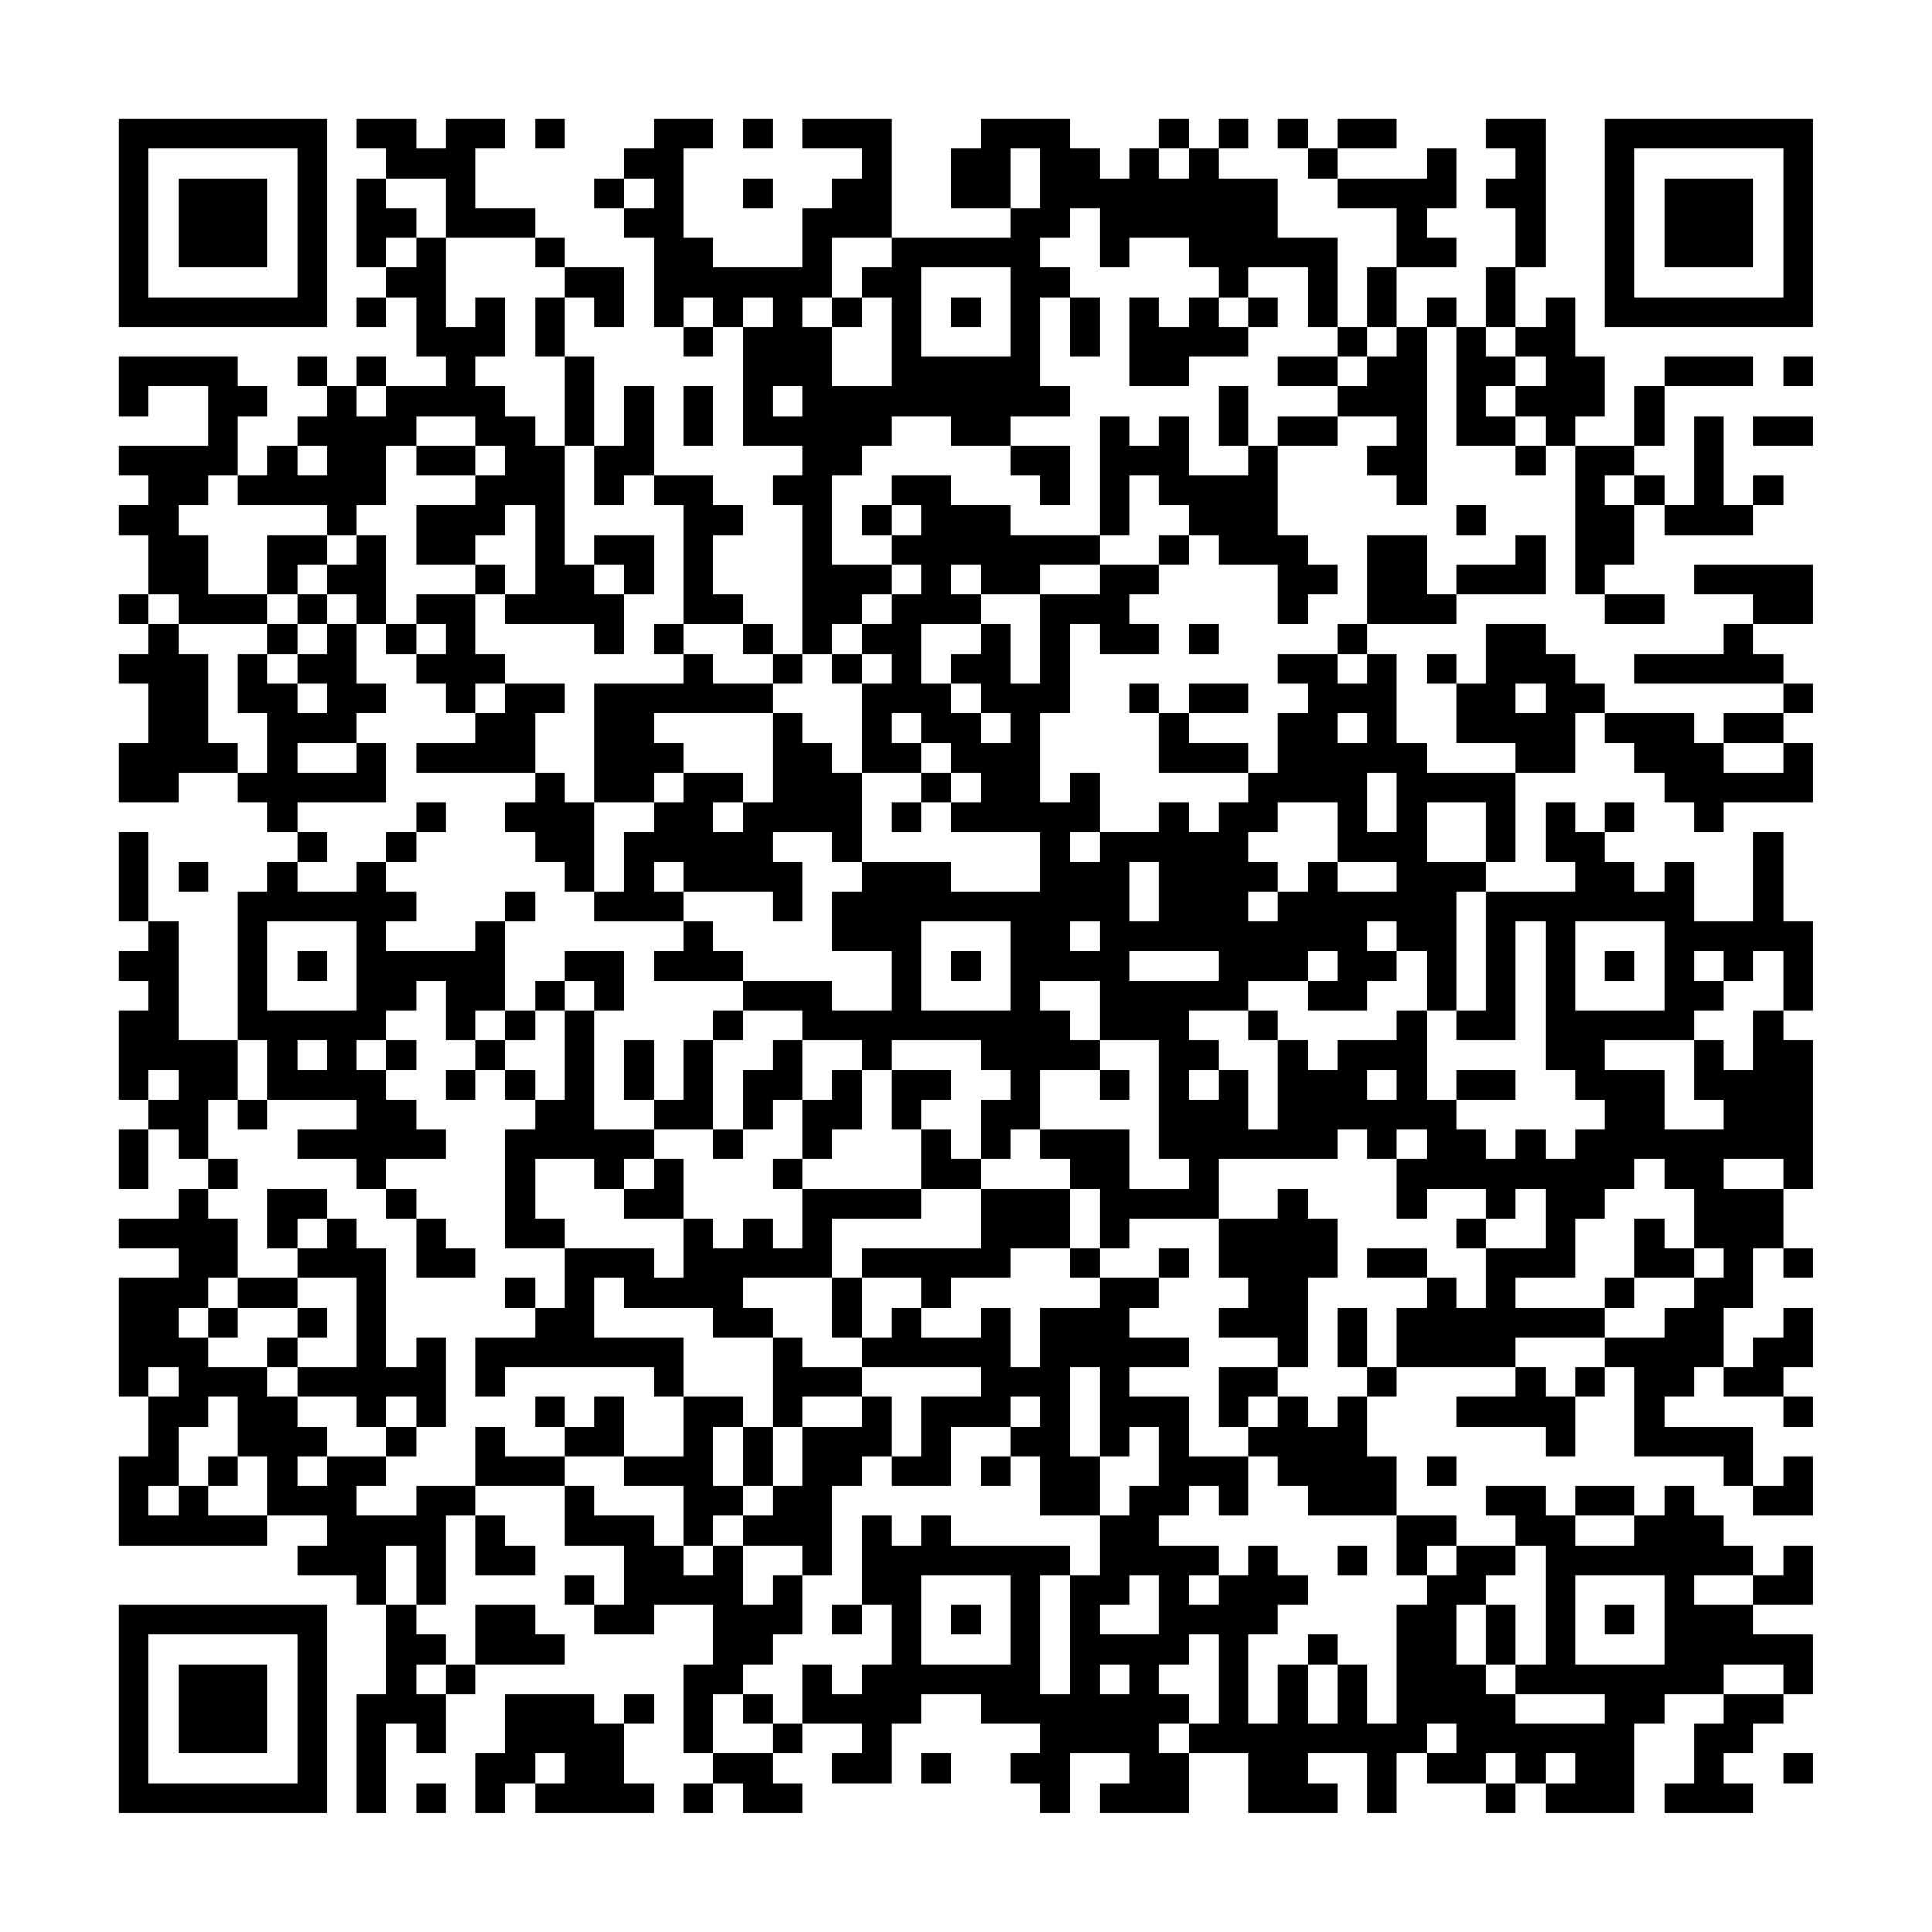 <?xml version="1.0" encoding="UTF-8"?>
<svg xmlns="http://www.w3.org/2000/svg" version="1.1" width="300" height="300" viewBox="0 0 300 300"><rect x="0" y="0" width="300" height="300" fill="#fefefe"/><g transform="scale(4.615)"><g transform="translate(4,4)"><path fill-rule="evenodd" d="M8 0L8 1L9 1L9 2L8 2L8 5L9 5L9 6L8 6L8 7L9 7L9 6L10 6L10 8L11 8L11 9L9 9L9 8L8 8L8 9L7 9L7 8L6 8L6 9L7 9L7 10L6 10L6 11L5 11L5 12L4 12L4 10L5 10L5 9L4 9L4 8L0 8L0 10L1 10L1 9L3 9L3 11L0 11L0 12L1 12L1 13L0 13L0 14L1 14L1 16L0 16L0 17L1 17L1 18L0 18L0 19L1 19L1 21L0 21L0 23L2 23L2 22L4 22L4 23L5 23L5 24L6 24L6 25L5 25L5 26L4 26L4 31L2 31L2 27L1 27L1 24L0 24L0 27L1 27L1 28L0 28L0 29L1 29L1 30L0 30L0 33L1 33L1 34L0 34L0 36L1 36L1 34L2 34L2 35L3 35L3 36L2 36L2 37L0 37L0 38L2 38L2 39L0 39L0 43L1 43L1 45L0 45L0 48L5 48L5 47L7 47L7 48L6 48L6 49L8 49L8 50L9 50L9 53L8 53L8 57L9 57L9 54L10 54L10 55L11 55L11 53L12 53L12 52L15 52L15 51L14 51L14 50L12 50L12 52L11 52L11 51L10 51L10 50L11 50L11 47L12 47L12 49L14 49L14 48L13 48L13 47L12 47L12 46L15 46L15 48L17 48L17 50L16 50L16 49L15 49L15 50L16 50L16 51L18 51L18 50L20 50L20 52L19 52L19 55L20 55L20 56L19 56L19 57L20 57L20 56L21 56L21 57L23 57L23 56L22 56L22 55L23 55L23 54L25 54L25 55L24 55L24 56L26 56L26 54L27 54L27 53L29 53L29 54L31 54L31 55L30 55L30 56L31 56L31 57L32 57L32 55L34 55L34 56L33 56L33 57L36 57L36 55L38 55L38 57L41 57L41 56L40 56L40 55L42 55L42 57L43 57L43 55L44 55L44 56L46 56L46 57L47 57L47 56L48 56L48 57L51 57L51 54L52 54L52 53L54 53L54 54L53 54L53 56L52 56L52 57L55 57L55 56L54 56L54 55L55 55L55 54L56 54L56 53L57 53L57 51L55 51L55 50L57 50L57 48L56 48L56 49L55 49L55 48L54 48L54 47L53 47L53 46L52 46L52 47L51 47L51 46L49 46L49 47L48 47L48 46L46 46L46 47L47 47L47 48L45 48L45 47L43 47L43 45L42 45L42 43L43 43L43 42L47 42L47 43L45 43L45 44L48 44L48 45L49 45L49 43L50 43L50 42L51 42L51 45L54 45L54 46L55 46L55 47L57 47L57 45L56 45L56 46L55 46L55 44L52 44L52 43L53 43L53 42L54 42L54 43L56 43L56 44L57 44L57 43L56 43L56 42L57 42L57 40L56 40L56 41L55 41L55 42L54 42L54 40L55 40L55 38L56 38L56 39L57 39L57 38L56 38L56 36L57 36L57 31L56 31L56 30L57 30L57 27L56 27L56 24L55 24L55 27L53 27L53 25L52 25L52 26L51 26L51 25L50 25L50 24L51 24L51 23L50 23L50 24L49 24L49 23L48 23L48 25L49 25L49 26L46 26L46 25L47 25L47 22L49 22L49 20L50 20L50 21L51 21L51 22L52 22L52 23L53 23L53 24L54 24L54 23L57 23L57 21L56 21L56 20L57 20L57 19L56 19L56 18L55 18L55 17L57 17L57 15L53 15L53 16L55 16L55 17L54 17L54 18L51 18L51 19L56 19L56 20L54 20L54 21L53 21L53 20L50 20L50 19L49 19L49 18L48 18L48 17L46 17L46 19L45 19L45 18L44 18L44 19L45 19L45 21L47 21L47 22L44 22L44 21L43 21L43 18L42 18L42 17L45 17L45 16L48 16L48 14L47 14L47 15L45 15L45 16L44 16L44 14L42 14L42 17L41 17L41 18L39 18L39 19L40 19L40 20L39 20L39 22L38 22L38 21L36 21L36 20L38 20L38 19L36 19L36 20L35 20L35 19L34 19L34 20L35 20L35 22L38 22L38 23L37 23L37 24L36 24L36 23L35 23L35 24L33 24L33 22L32 22L32 23L31 23L31 20L32 20L32 17L33 17L33 18L35 18L35 17L34 17L34 16L35 16L35 15L36 15L36 14L37 14L37 15L39 15L39 17L40 17L40 16L41 16L41 15L40 15L40 14L39 14L39 11L41 11L41 10L43 10L43 11L42 11L42 12L43 12L43 13L44 13L44 7L45 7L45 11L47 11L47 12L48 12L48 11L49 11L49 16L50 16L50 17L52 17L52 16L50 16L50 15L51 15L51 13L52 13L52 14L55 14L55 13L56 13L56 12L55 12L55 13L54 13L54 10L53 10L53 13L52 13L52 12L51 12L51 11L52 11L52 9L55 9L55 8L52 8L52 9L51 9L51 11L49 11L49 10L50 10L50 8L49 8L49 6L48 6L48 7L47 7L47 5L48 5L48 0L46 0L46 1L47 1L47 2L46 2L46 3L47 3L47 5L46 5L46 7L45 7L45 6L44 6L44 7L43 7L43 5L45 5L45 4L44 4L44 3L45 3L45 1L44 1L44 2L41 2L41 1L43 1L43 0L41 0L41 1L40 1L40 0L39 0L39 1L40 1L40 2L41 2L41 3L43 3L43 5L42 5L42 7L41 7L41 4L39 4L39 2L37 2L37 1L38 1L38 0L37 0L37 1L36 1L36 0L35 0L35 1L34 1L34 2L33 2L33 1L32 1L32 0L29 0L29 1L28 1L28 3L30 3L30 4L26 4L26 0L23 0L23 1L25 1L25 2L24 2L24 3L23 3L23 5L20 5L20 4L19 4L19 1L20 1L20 0L18 0L18 1L17 1L17 2L16 2L16 3L17 3L17 4L18 4L18 7L19 7L19 8L20 8L20 7L21 7L21 11L23 11L23 12L22 12L22 13L23 13L23 18L22 18L22 17L21 17L21 16L20 16L20 14L21 14L21 13L20 13L20 12L18 12L18 9L17 9L17 11L16 11L16 8L15 8L15 6L16 6L16 7L17 7L17 5L15 5L15 4L14 4L14 3L12 3L12 1L13 1L13 0L11 0L11 1L10 1L10 0ZM14 0L14 1L15 1L15 0ZM21 0L21 1L22 1L22 0ZM30 1L30 3L31 3L31 1ZM35 1L35 2L36 2L36 1ZM9 2L9 3L10 3L10 4L9 4L9 5L10 5L10 4L11 4L11 7L12 7L12 6L13 6L13 8L12 8L12 9L13 9L13 10L14 10L14 11L15 11L15 15L16 15L16 16L17 16L17 18L16 18L16 17L13 17L13 16L14 16L14 13L13 13L13 14L12 14L12 15L10 15L10 13L12 13L12 12L13 12L13 11L12 11L12 10L10 10L10 11L9 11L9 13L8 13L8 14L7 14L7 13L4 13L4 12L3 12L3 13L2 13L2 14L3 14L3 16L5 16L5 17L2 17L2 16L1 16L1 17L2 17L2 18L3 18L3 21L4 21L4 22L5 22L5 20L4 20L4 18L5 18L5 19L6 19L6 20L7 20L7 19L6 19L6 18L7 18L7 17L8 17L8 19L9 19L9 20L8 20L8 21L6 21L6 22L8 22L8 21L9 21L9 23L6 23L6 24L7 24L7 25L6 25L6 26L8 26L8 25L9 25L9 26L10 26L10 27L9 27L9 28L12 28L12 27L13 27L13 30L12 30L12 31L11 31L11 29L10 29L10 30L9 30L9 31L8 31L8 32L9 32L9 33L10 33L10 34L11 34L11 35L9 35L9 36L8 36L8 35L6 35L6 34L8 34L8 33L5 33L5 31L4 31L4 33L3 33L3 35L4 35L4 36L3 36L3 37L4 37L4 39L3 39L3 40L2 40L2 41L3 41L3 42L5 42L5 43L6 43L6 44L7 44L7 45L6 45L6 46L7 46L7 45L9 45L9 46L8 46L8 47L10 47L10 46L12 46L12 44L13 44L13 45L15 45L15 46L16 46L16 47L18 47L18 48L19 48L19 49L20 49L20 48L21 48L21 50L22 50L22 49L23 49L23 51L22 51L22 52L21 52L21 53L20 53L20 55L22 55L22 54L23 54L23 52L24 52L24 53L25 53L25 52L26 52L26 50L25 50L25 47L26 47L26 48L27 48L27 47L28 47L28 48L32 48L32 49L31 49L31 53L32 53L32 49L33 49L33 47L34 47L34 46L35 46L35 44L34 44L34 45L33 45L33 42L32 42L32 45L33 45L33 47L31 47L31 45L30 45L30 44L31 44L31 43L30 43L30 44L28 44L28 46L26 46L26 45L27 45L27 43L29 43L29 42L25 42L25 41L26 41L26 40L27 40L27 41L29 41L29 40L30 40L30 42L31 42L31 40L33 40L33 39L35 39L35 40L34 40L34 41L36 41L36 42L34 42L34 43L36 43L36 45L38 45L38 47L37 47L37 46L36 46L36 47L35 47L35 48L37 48L37 49L36 49L36 50L37 50L37 49L38 49L38 48L39 48L39 49L40 49L40 50L39 50L39 51L38 51L38 54L39 54L39 52L40 52L40 54L41 54L41 52L42 52L42 54L43 54L43 50L44 50L44 49L45 49L45 48L44 48L44 49L43 49L43 47L40 47L40 46L39 46L39 45L38 45L38 44L39 44L39 43L40 43L40 44L41 44L41 43L42 43L42 42L43 42L43 40L44 40L44 39L45 39L45 40L46 40L46 38L48 38L48 36L47 36L47 37L46 37L46 36L44 36L44 37L43 37L43 35L44 35L44 34L43 34L43 35L42 35L42 34L41 34L41 35L37 35L37 37L34 37L34 38L33 38L33 36L32 36L32 35L31 35L31 34L34 34L34 36L36 36L36 35L35 35L35 31L33 31L33 29L31 29L31 30L32 30L32 31L33 31L33 32L31 32L31 34L30 34L30 35L29 35L29 33L30 33L30 32L29 32L29 31L26 31L26 32L25 32L25 31L23 31L23 30L21 30L21 29L24 29L24 30L26 30L26 28L24 28L24 26L25 26L25 25L28 25L28 26L31 26L31 24L28 24L28 23L29 23L29 22L28 22L28 21L27 21L27 20L26 20L26 21L27 21L27 22L25 22L25 19L26 19L26 18L25 18L25 17L26 17L26 16L27 16L27 15L26 15L26 14L27 14L27 13L26 13L26 12L28 12L28 13L30 13L30 14L33 14L33 15L31 15L31 16L29 16L29 15L28 15L28 16L29 16L29 17L27 17L27 19L28 19L28 20L29 20L29 21L30 21L30 20L29 20L29 19L28 19L28 18L29 18L29 17L30 17L30 19L31 19L31 16L33 16L33 15L35 15L35 14L36 14L36 13L35 13L35 12L34 12L34 14L33 14L33 10L34 10L34 11L35 11L35 10L36 10L36 12L38 12L38 11L39 11L39 10L41 10L41 9L42 9L42 8L43 8L43 7L42 7L42 8L41 8L41 7L40 7L40 5L38 5L38 6L37 6L37 5L36 5L36 4L34 4L34 5L33 5L33 3L32 3L32 4L31 4L31 5L32 5L32 6L31 6L31 9L32 9L32 10L30 10L30 11L28 11L28 10L26 10L26 11L25 11L25 12L24 12L24 15L26 15L26 16L25 16L25 17L24 17L24 18L23 18L23 19L22 19L22 18L21 18L21 17L19 17L19 13L18 13L18 12L17 12L17 13L16 13L16 11L15 11L15 8L14 8L14 6L15 6L15 5L14 5L14 4L11 4L11 2ZM17 2L17 3L18 3L18 2ZM21 2L21 3L22 3L22 2ZM24 4L24 6L23 6L23 7L24 7L24 9L26 9L26 6L25 6L25 5L26 5L26 4ZM27 5L27 8L30 8L30 5ZM19 6L19 7L20 7L20 6ZM21 6L21 7L22 7L22 6ZM24 6L24 7L25 7L25 6ZM28 6L28 7L29 7L29 6ZM32 6L32 8L33 8L33 6ZM34 6L34 9L36 9L36 8L38 8L38 7L39 7L39 6L38 6L38 7L37 7L37 6L36 6L36 7L35 7L35 6ZM46 7L46 8L47 8L47 9L46 9L46 10L47 10L47 11L48 11L48 10L47 10L47 9L48 9L48 8L47 8L47 7ZM39 8L39 9L41 9L41 8ZM56 8L56 9L57 9L57 8ZM8 9L8 10L9 10L9 9ZM19 9L19 11L20 11L20 9ZM22 9L22 10L23 10L23 9ZM37 9L37 11L38 11L38 9ZM55 10L55 11L57 11L57 10ZM6 11L6 12L7 12L7 11ZM10 11L10 12L12 12L12 11ZM30 11L30 12L31 12L31 13L32 13L32 11ZM50 12L50 13L51 13L51 12ZM25 13L25 14L26 14L26 13ZM45 13L45 14L46 14L46 13ZM5 14L5 16L6 16L6 17L5 17L5 18L6 18L6 17L7 17L7 16L8 16L8 17L9 17L9 18L10 18L10 19L11 19L11 20L12 20L12 21L10 21L10 22L14 22L14 23L13 23L13 24L14 24L14 25L15 25L15 26L16 26L16 27L19 27L19 28L18 28L18 29L21 29L21 28L20 28L20 27L19 27L19 26L22 26L22 27L23 27L23 25L22 25L22 24L24 24L24 25L25 25L25 22L24 22L24 21L23 21L23 20L22 20L22 19L20 19L20 18L19 18L19 17L18 17L18 18L19 18L19 19L16 19L16 23L15 23L15 22L14 22L14 20L15 20L15 19L13 19L13 18L12 18L12 16L13 16L13 15L12 15L12 16L10 16L10 17L9 17L9 14L8 14L8 15L7 15L7 14ZM16 14L16 15L17 15L17 16L18 16L18 14ZM6 15L6 16L7 16L7 15ZM10 17L10 18L11 18L11 17ZM36 17L36 18L37 18L37 17ZM24 18L24 19L25 19L25 18ZM41 18L41 19L42 19L42 18ZM12 19L12 20L13 20L13 19ZM47 19L47 20L48 20L48 19ZM18 20L18 21L19 21L19 22L18 22L18 23L16 23L16 26L17 26L17 24L18 24L18 23L19 23L19 22L21 22L21 23L20 23L20 24L21 24L21 23L22 23L22 20ZM41 20L41 21L42 21L42 20ZM54 21L54 22L56 22L56 21ZM27 22L27 23L26 23L26 24L27 24L27 23L28 23L28 22ZM42 22L42 24L43 24L43 22ZM10 23L10 24L9 24L9 25L10 25L10 24L11 24L11 23ZM39 23L39 24L38 24L38 25L39 25L39 26L38 26L38 27L39 27L39 26L40 26L40 25L41 25L41 26L43 26L43 25L41 25L41 23ZM44 23L44 25L46 25L46 23ZM32 24L32 25L33 25L33 24ZM2 25L2 26L3 26L3 25ZM18 25L18 26L19 26L19 25ZM34 25L34 27L35 27L35 25ZM13 26L13 27L14 27L14 26ZM45 26L45 30L44 30L44 28L43 28L43 27L42 27L42 28L43 28L43 29L42 29L42 30L40 30L40 29L41 29L41 28L40 28L40 29L38 29L38 30L36 30L36 31L37 31L37 32L36 32L36 33L37 33L37 32L38 32L38 34L39 34L39 31L40 31L40 32L41 32L41 31L43 31L43 30L44 30L44 33L45 33L45 34L46 34L46 35L47 35L47 34L48 34L48 35L49 35L49 34L50 34L50 33L49 33L49 32L48 32L48 27L47 27L47 31L45 31L45 30L46 30L46 26ZM5 27L5 30L8 30L8 27ZM27 27L27 30L30 30L30 27ZM32 27L32 28L33 28L33 27ZM49 27L49 30L52 30L52 27ZM6 28L6 29L7 29L7 28ZM15 28L15 29L14 29L14 30L13 30L13 31L12 31L12 32L11 32L11 33L12 33L12 32L13 32L13 33L14 33L14 34L13 34L13 38L15 38L15 40L14 40L14 39L13 39L13 40L14 40L14 41L12 41L12 43L13 43L13 42L18 42L18 43L19 43L19 45L17 45L17 43L16 43L16 44L15 44L15 43L14 43L14 44L15 44L15 45L17 45L17 46L19 46L19 48L20 48L20 47L21 47L21 48L23 48L23 49L24 49L24 46L25 46L25 45L26 45L26 43L25 43L25 42L23 42L23 41L22 41L22 40L21 40L21 39L24 39L24 41L25 41L25 39L27 39L27 40L28 40L28 39L30 39L30 38L32 38L32 39L33 39L33 38L32 38L32 36L29 36L29 35L28 35L28 34L27 34L27 33L28 33L28 32L26 32L26 34L27 34L27 36L23 36L23 35L24 35L24 34L25 34L25 32L24 32L24 33L23 33L23 31L22 31L22 32L21 32L21 34L20 34L20 31L21 31L21 30L20 30L20 31L19 31L19 33L18 33L18 31L17 31L17 33L18 33L18 34L16 34L16 30L17 30L17 28ZM28 28L28 29L29 29L29 28ZM34 28L34 29L37 29L37 28ZM50 28L50 29L51 29L51 28ZM53 28L53 29L54 29L54 30L53 30L53 31L50 31L50 32L52 32L52 34L54 34L54 33L53 33L53 31L54 31L54 32L55 32L55 30L56 30L56 28L55 28L55 29L54 29L54 28ZM15 29L15 30L14 30L14 31L13 31L13 32L14 32L14 33L15 33L15 30L16 30L16 29ZM38 30L38 31L39 31L39 30ZM6 31L6 32L7 32L7 31ZM9 31L9 32L10 32L10 31ZM1 32L1 33L2 33L2 32ZM33 32L33 33L34 33L34 32ZM42 32L42 33L43 33L43 32ZM45 32L45 33L47 33L47 32ZM4 33L4 34L5 34L5 33ZM22 33L22 34L21 34L21 35L20 35L20 34L18 34L18 35L17 35L17 36L16 36L16 35L14 35L14 37L15 37L15 38L18 38L18 39L19 39L19 37L20 37L20 38L21 38L21 37L22 37L22 38L23 38L23 36L22 36L22 35L23 35L23 33ZM18 35L18 36L17 36L17 37L19 37L19 35ZM51 35L51 36L50 36L50 37L49 37L49 39L47 39L47 40L50 40L50 41L47 41L47 42L48 42L48 43L49 43L49 42L50 42L50 41L52 41L52 40L53 40L53 39L54 39L54 38L53 38L53 36L52 36L52 35ZM54 35L54 36L56 36L56 35ZM5 36L5 38L6 38L6 39L4 39L4 40L3 40L3 41L4 41L4 40L6 40L6 41L5 41L5 42L6 42L6 43L8 43L8 44L9 44L9 45L10 45L10 44L11 44L11 41L10 41L10 42L9 42L9 38L8 38L8 37L7 37L7 36ZM9 36L9 37L10 37L10 39L12 39L12 38L11 38L11 37L10 37L10 36ZM27 36L27 37L24 37L24 39L25 39L25 38L29 38L29 36ZM39 36L39 37L37 37L37 39L38 39L38 40L37 40L37 41L39 41L39 42L37 42L37 44L38 44L38 43L39 43L39 42L40 42L40 39L41 39L41 37L40 37L40 36ZM6 37L6 38L7 38L7 37ZM45 37L45 38L46 38L46 37ZM51 37L51 39L50 39L50 40L51 40L51 39L53 39L53 38L52 38L52 37ZM35 38L35 39L36 39L36 38ZM42 38L42 39L44 39L44 38ZM6 39L6 40L7 40L7 41L6 41L6 42L8 42L8 39ZM16 39L16 41L19 41L19 43L21 43L21 44L20 44L20 46L21 46L21 47L22 47L22 46L23 46L23 44L25 44L25 43L23 43L23 44L22 44L22 41L20 41L20 40L17 40L17 39ZM41 40L41 42L42 42L42 40ZM1 42L1 43L2 43L2 42ZM3 43L3 44L2 44L2 46L1 46L1 47L2 47L2 46L3 46L3 47L5 47L5 45L4 45L4 43ZM9 43L9 44L10 44L10 43ZM21 44L21 46L22 46L22 44ZM3 45L3 46L4 46L4 45ZM29 45L29 46L30 46L30 45ZM44 45L44 46L45 46L45 45ZM49 47L49 48L51 48L51 47ZM9 48L9 50L10 50L10 48ZM41 48L41 49L42 49L42 48ZM47 48L47 49L46 49L46 50L45 50L45 52L46 52L46 53L47 53L47 54L50 54L50 53L47 53L47 52L48 52L48 48ZM27 49L27 52L30 52L30 49ZM34 49L34 50L33 50L33 51L35 51L35 49ZM49 49L49 52L52 52L52 49ZM53 49L53 50L55 50L55 49ZM24 50L24 51L25 51L25 50ZM28 50L28 51L29 51L29 50ZM46 50L46 52L47 52L47 50ZM50 50L50 51L51 51L51 50ZM36 51L36 52L35 52L35 53L36 53L36 54L35 54L35 55L36 55L36 54L37 54L37 51ZM40 51L40 52L41 52L41 51ZM10 52L10 53L11 53L11 52ZM33 52L33 53L34 53L34 52ZM54 52L54 53L56 53L56 52ZM13 53L13 55L12 55L12 57L13 57L13 56L14 56L14 57L18 57L18 56L17 56L17 54L18 54L18 53L17 53L17 54L16 54L16 53ZM21 53L21 54L22 54L22 53ZM44 54L44 55L45 55L45 54ZM14 55L14 56L15 56L15 55ZM27 55L27 56L28 56L28 55ZM46 55L46 56L47 56L47 55ZM48 55L48 56L49 56L49 55ZM56 55L56 56L57 56L57 55ZM10 56L10 57L11 57L11 56ZM0 0L0 7L7 7L7 0ZM1 1L1 6L6 6L6 1ZM2 2L2 5L5 5L5 2ZM50 0L50 7L57 7L57 0ZM51 1L51 6L56 6L56 1ZM52 2L52 5L55 5L55 2ZM0 50L0 57L7 57L7 50ZM1 51L1 56L6 56L6 51ZM2 52L2 55L5 55L5 52Z" fill="#000000"/></g></g></svg>
